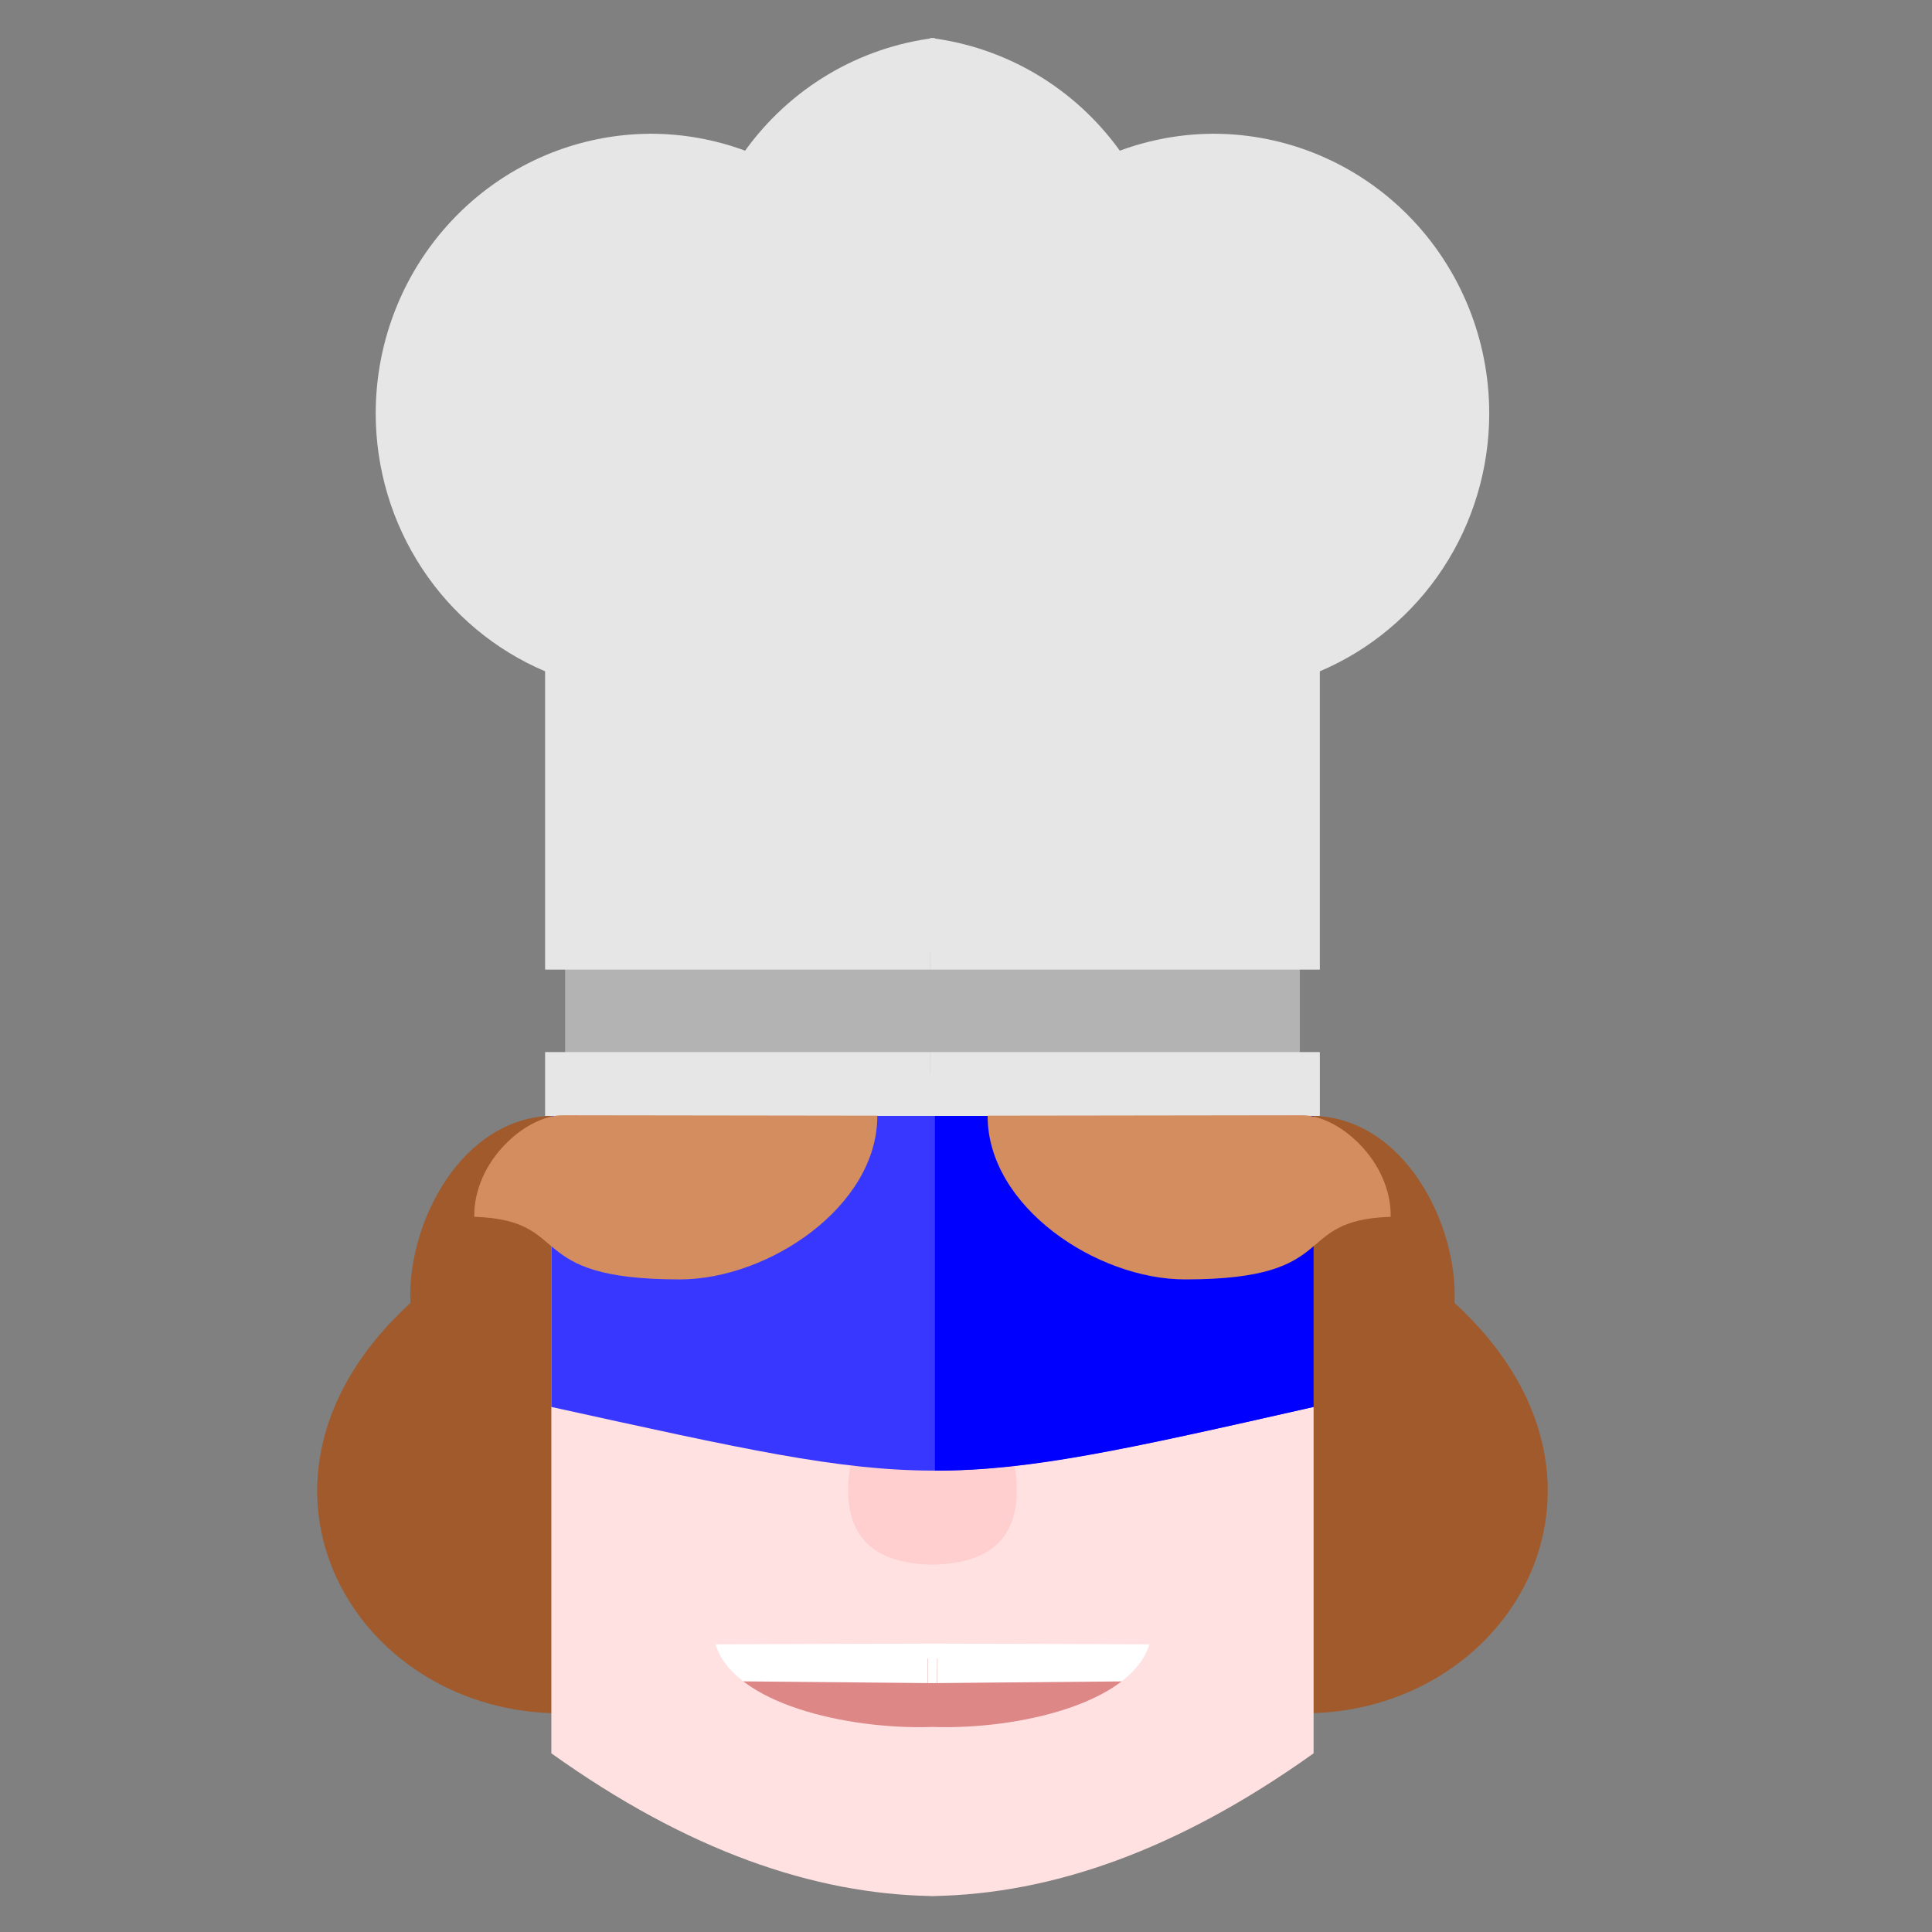 <svg width="512" height="512" viewBox="0 0 512 512" fill="none" xmlns="http://www.w3.org/2000/svg">
<rect x="0" y="0" width="512" height="512" fill="#808080" stroke="none"/>
<g clip-path="url(#clip0_1204_552)">
<path d="M346.967 295.68C372.175 295.572 386.494 324.751 385.45 345.285C436.066 391.57 401.656 452.448 347.807 454.011C315.724 454.011 305.119 423.484 305.119 390.963C305.139 373.141 313.121 356.287 326.827 345.124C325.777 341.56 325.24 337.86 325.233 334.139C325.233 312.797 325.912 295.68 346.967 295.68Z" fill="#A05A2C"/>
<path d="M262.676 425.57H182.318V446.65H262.676V425.57Z" fill="white"/>
<path d="M147.262 295.68C122.054 295.572 107.736 324.751 108.779 345.285C58.163 391.57 92.574 452.448 146.422 454.011C178.506 454.011 189.11 423.484 189.11 390.963C189.091 373.141 181.109 356.287 167.402 345.124C168.452 341.56 168.989 337.86 168.996 334.139C168.996 312.797 168.317 295.68 147.262 295.68Z" fill="#A05A2C"/>
<path d="M233.553 425.57H313.911V446.65H233.553V425.57Z" fill="white"/>
<path d="M248.106 472.661L248.179 472.661L248.458 439.54L248.385 439.539L248.33 446.057L181.796 445.443C200.081 455.537 213.356 470.902 248.182 463.594L248.106 472.661Z" fill="#DE8787"/>
<path d="M246.124 472.661L246.051 472.661L245.771 439.54L245.845 439.539L245.9 446.057L312.434 445.443C294.148 455.537 280.874 470.902 246.048 463.594L246.124 472.661Z" fill="#DE8787"/>
<path d="M146.113 295.5V464.648C182.364 490.546 215.557 501.84 246.52 502.465V502.492C246.718 502.49 246.917 502.482 247.115 502.479C247.314 502.482 247.513 502.49 247.711 502.492V502.465C278.673 501.84 311.867 490.545 348.117 464.648V295.5H247.711H246.52H146.113ZM247.115 435.578L304.611 435.76C299.812 451.478 269.87 458.314 247.711 457.68V457.658C247.517 457.666 247.311 457.663 247.115 457.67C246.92 457.663 246.714 457.666 246.52 457.658V457.68C224.36 458.314 194.416 451.479 189.617 435.76L247.115 435.578Z" fill="#FFE1E1"/>
<path d="M196.154 366.03C206.227 366.03 214.393 357.753 214.393 347.542C214.393 337.332 206.227 329.055 196.154 329.055C186.081 329.055 177.915 337.332 177.915 347.542C177.915 357.753 186.081 366.03 196.154 366.03Z" fill="#333333"/>
<path d="M204.141 348.12C207.312 348.12 209.884 345.513 209.884 342.298C209.884 339.083 207.312 336.477 204.141 336.477C200.969 336.477 198.397 339.083 198.397 342.298C198.397 345.513 200.969 348.12 204.141 348.12Z" fill="white"/>
<path d="M246.573 342.531V342.859C242.608 344.126 240.488 346.429 239.129 349.59C229.944 370.953 208.532 413.573 246.574 414.639V414.666C246.759 414.665 246.934 414.656 247.115 414.652C247.297 414.656 247.47 414.665 247.655 414.666V414.639C285.698 413.574 264.285 370.953 255.1 349.59C253.741 346.428 251.622 344.126 247.656 342.859V342.531C247.464 342.579 247.3 342.643 247.115 342.695C246.931 342.643 246.765 342.579 246.573 342.531Z" fill="#FFCFCF"/>
<path d="M298.076 366.03C308.149 366.03 316.315 357.753 316.315 347.542C316.315 337.332 308.149 329.055 298.076 329.055C288.003 329.055 279.837 337.332 279.837 347.542C279.837 357.753 288.003 366.03 298.076 366.03Z" fill="#333333"/>
<path d="M306.062 348.12C309.234 348.12 311.806 345.513 311.806 342.298C311.806 339.083 309.234 336.477 306.062 336.477C302.891 336.477 300.319 339.083 300.319 342.298C300.319 345.513 302.891 348.12 306.062 348.12Z" fill="white"/>
<path d="M247.71 252.383H149.766V284.392H247.71V252.383Z" fill="#B3B3B3"/>
<path d="M247.71 10.047C237.762 11.271 228.167 14.556 219.524 19.697C210.88 24.837 203.371 31.725 197.463 39.931C189.519 36.993 181.132 35.474 172.675 35.443C153.285 35.443 134.69 43.251 120.979 57.149C107.269 71.047 99.566 89.897 99.566 109.551C99.569 124.161 103.832 138.444 111.819 150.606C119.806 162.767 131.162 172.264 144.458 177.904V256.953H247.71V10.047Z" fill="#E6E6E6"/>
<path d="M247.71 278.812H144.458V295.724H247.71V278.812Z" fill="#E6E6E6"/>
<path d="M246.519 252.383H344.463V284.392H246.519V252.383Z" fill="#B3B3B3"/>
<path d="M246.519 10.047C256.467 11.271 266.062 14.556 274.705 19.697C283.349 24.837 290.858 31.725 296.766 39.931C304.71 36.993 313.097 35.474 321.554 35.443C340.944 35.443 359.539 43.251 373.25 57.149C386.96 71.047 394.663 89.897 394.663 109.551C394.66 124.161 390.397 138.444 382.41 150.606C374.423 162.767 363.067 172.264 349.771 177.904V256.953H246.519V10.047Z" fill="#E6E6E6"/>
<path d="M246.519 278.812H349.771V295.724H246.519V278.812Z" fill="#E6E6E6"/>
<path d="M146.113 372.854V295.727H348.115V372.854C247.114 395.642 247.114 395.058 146.113 372.854Z" fill="#3737FF"/>
<path d="M348.115 372.854C297.944 384.245 272.851 389.795 247.766 389.726V295.727H348.115V372.854Z" fill="#0000FF"/>
<path d="M149.12 295.555C139.367 295.555 125.477 307.721 125.684 322.466C152.459 323.359 137.918 339.06 180.134 339.06C203.712 339.06 232.497 319.685 232.497 295.785C232.496 295.746 232.493 295.707 232.492 295.667L149.12 295.555Z" fill="#D38D5F"/>
<path d="M345.109 295.555C354.863 295.555 368.752 307.721 368.546 322.466C341.77 323.359 356.312 339.06 314.095 339.06C290.517 339.06 261.732 319.685 261.733 295.785C261.734 295.746 261.737 295.707 261.738 295.667L345.109 295.555Z" fill="#D38D5F"/>
</g>
<defs>
<clipPath id="clip0_1204_552">
<rect width="512" height="512" fill="white"/>
</clipPath>
</defs>
</svg>
